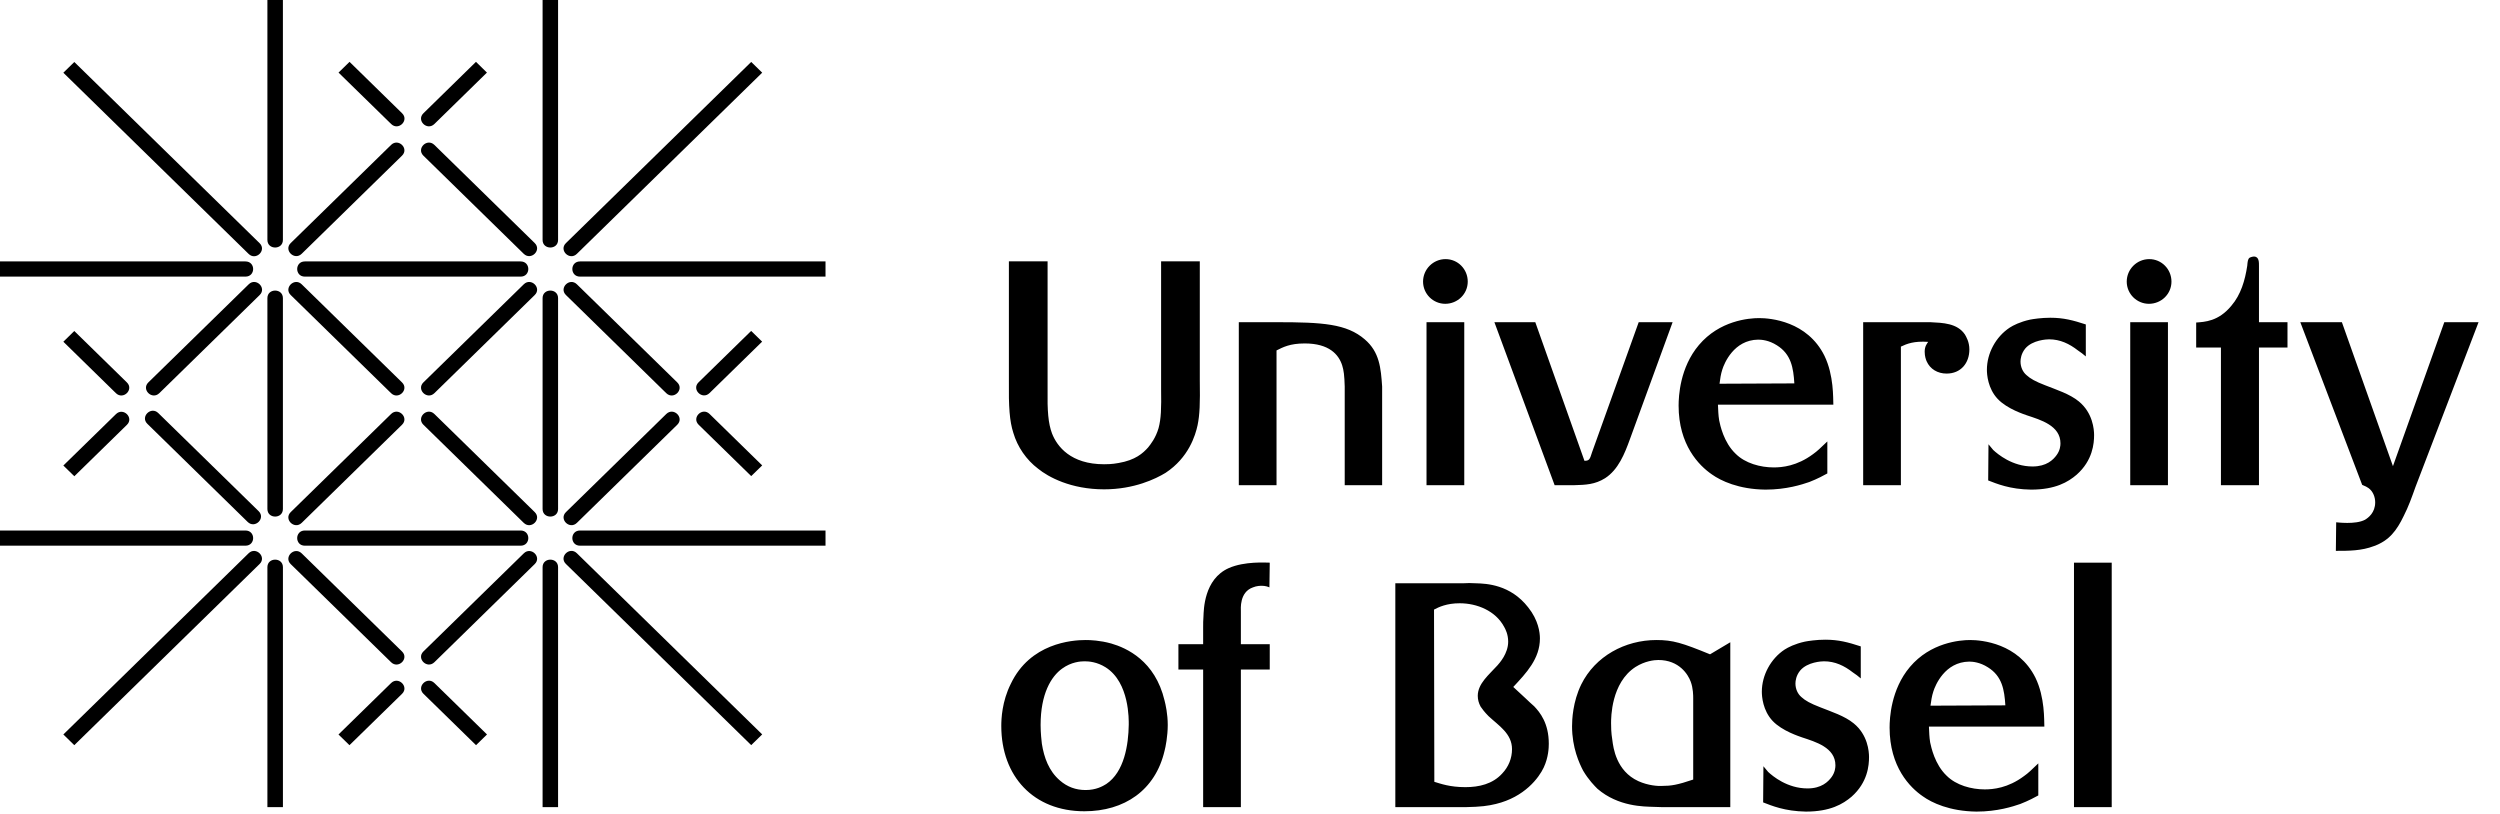 <?xml version="1.0" encoding="UTF-8" standalone="no"?>
<!DOCTYPE svg PUBLIC "-//W3C//DTD SVG 1.1//EN" "http://www.w3.org/Graphics/SVG/1.1/DTD/svg11.dtd">
<svg width="100%" height="100%" viewBox="0 0 473 154" version="1.1" xmlns="http://www.w3.org/2000/svg" xmlns:xlink="http://www.w3.org/1999/xlink" xml:space="preserve" xmlns:serif="http://www.serif.com/" style="fill-rule:evenodd;clip-rule:evenodd;stroke-linejoin:round;stroke-miterlimit:2;">
    <g id="Ebene" transform="matrix(4.167,0,0,4.167,0,0)">
        <g transform="matrix(1,0,0,1,53.021,29.407)">
            <path d="M0,3.512C0,3.008 -0.1,2.576 -0.144,2.404C-0.575,0.589 -1.871,0.013 -2.562,-0.188C-3.08,-0.333 -3.527,-0.347 -3.729,-0.347C-4.363,-0.347 -6.248,-0.202 -7.126,1.641C-7.53,2.446 -7.558,3.239 -7.558,3.556C-7.558,5.845 -6.09,7.428 -3.786,7.428C-1.972,7.428 -0.562,6.478 -0.144,4.679C-0.1,4.52 0,4.016 0,3.512M-1.771,3.498C-1.784,4.406 -1.972,5.643 -2.792,6.191C-2.952,6.291 -3.254,6.464 -3.729,6.464C-4.175,6.464 -4.563,6.32 -4.895,6.032C-5.398,5.6 -5.615,4.996 -5.716,4.362C-5.73,4.232 -5.773,3.886 -5.773,3.512C-5.773,2.1 -5.298,1.31 -4.794,0.949C-4.377,0.647 -3.959,0.619 -3.773,0.619C-3.584,0.619 -3.21,0.647 -2.821,0.892C-1.727,1.583 -1.771,3.295 -1.771,3.498M1.607,-0.158L0.484,-0.158L0.484,0.992L1.607,0.992L1.607,7.241L3.32,7.241L3.32,0.992L4.631,0.992L4.631,-0.158L3.32,-0.158L3.32,-1.642C3.32,-1.758 3.248,-2.52 3.867,-2.737C4.041,-2.81 4.214,-2.81 4.271,-2.81C4.429,-2.81 4.559,-2.765 4.616,-2.737L4.631,-3.86C4.458,-3.86 3.494,-3.931 2.773,-3.614C1.636,-3.111 1.636,-1.7 1.622,-1.426C1.607,-1.253 1.607,-1.081 1.607,-0.923L1.607,-0.158ZM10.333,7.241L13.514,7.241C14.235,7.227 14.537,7.183 14.896,7.097C16.207,6.781 16.854,5.903 17.071,5.441C17.287,4.98 17.301,4.534 17.301,4.362C17.301,3.426 16.898,2.936 16.638,2.662C16.51,2.548 16.379,2.431 16.25,2.304L15.688,1.784C16.278,1.151 16.898,0.502 16.898,-0.419C16.898,-0.693 16.827,-1.253 16.365,-1.83C15.56,-2.867 14.465,-2.91 14.004,-2.923C13.802,-2.937 13.585,-2.937 13.385,-2.923L10.333,-2.923L10.333,7.241ZM12.09,-1.729C12.304,-1.843 12.664,-2.016 13.254,-2.016C14.048,-2.016 14.883,-1.671 15.27,-0.952C15.329,-0.851 15.457,-0.606 15.457,-0.275C15.457,0.273 15.055,0.705 14.969,0.805C14.594,1.223 14.076,1.627 14.076,2.187C14.076,2.36 14.12,2.518 14.206,2.677C14.263,2.763 14.379,2.922 14.565,3.109C15.026,3.54 15.631,3.902 15.631,4.606C15.631,5.024 15.473,5.412 15.184,5.715C14.752,6.191 14.133,6.333 13.514,6.333C12.808,6.333 12.391,6.177 12.104,6.091L12.09,-1.729ZM25.542,-0.246L24.622,0.302C23.354,-0.217 22.937,-0.347 22.187,-0.347C20.762,-0.347 19.408,0.388 18.775,1.669C18.387,2.461 18.357,3.281 18.357,3.57C18.357,4.549 18.688,5.254 18.861,5.586C19.107,6.003 19.38,6.277 19.51,6.407C20.46,7.227 21.641,7.212 22.029,7.227C22.288,7.241 22.533,7.241 22.778,7.241L25.542,7.241L25.542,-0.246ZM23.858,5.988C23.139,6.233 22.851,6.277 22.447,6.277C22.273,6.291 21.814,6.263 21.367,6.06C20.359,5.6 20.229,4.534 20.187,4.202C20.129,3.858 20.129,3.57 20.129,3.426C20.129,3.181 20.129,1.596 21.237,0.877C21.669,0.604 22.087,0.56 22.273,0.56C23.225,0.56 23.627,1.223 23.743,1.54C23.858,1.841 23.858,2.187 23.858,2.288L23.858,5.988ZM27.046,5.384L27.033,7.025C27.406,7.169 28.01,7.428 28.975,7.443C30.084,7.443 30.66,7.097 31.048,6.767C31.783,6.117 31.841,5.341 31.841,4.966C31.841,4.707 31.783,3.958 31.149,3.44C30.732,3.095 30.127,2.908 29.623,2.705C29.177,2.533 28.946,2.404 28.773,2.245C28.601,2.1 28.5,1.871 28.5,1.627C28.5,1.51 28.528,1.265 28.717,1.036C29.048,0.647 29.695,0.619 29.795,0.619C30.299,0.619 30.717,0.82 31.106,1.123C31.236,1.209 31.351,1.294 31.466,1.396L31.466,-0.058C30.89,-0.246 30.458,-0.362 29.854,-0.362C29.45,-0.362 29.076,-0.303 28.932,-0.275C28.471,-0.175 28.169,-0.015 28.01,0.085C27.377,0.502 26.974,1.252 26.974,2C26.974,2.217 27.017,2.85 27.463,3.325C27.896,3.785 28.687,4.031 28.802,4.074C29.408,4.275 30.315,4.534 30.315,5.341C30.315,5.441 30.299,5.657 30.142,5.874C29.983,6.091 29.681,6.391 29.048,6.391C28.126,6.391 27.463,5.829 27.262,5.643L27.046,5.384ZM39.802,3.585C39.787,3.295 39.831,2.26 39.398,1.367C38.621,-0.202 36.95,-0.347 36.433,-0.347C35.957,-0.347 34.631,-0.231 33.696,0.877C32.833,1.9 32.775,3.209 32.775,3.628C32.775,5.412 33.696,6.348 34.287,6.751C34.69,7.04 35.497,7.428 36.72,7.443C37.67,7.443 38.376,7.212 38.708,7.097C39.081,6.954 39.398,6.781 39.527,6.709L39.527,5.254C39.196,5.57 39.081,5.687 38.88,5.829C38.146,6.378 37.469,6.435 37.094,6.435C36.489,6.435 35.799,6.247 35.367,5.816C34.82,5.297 34.662,4.506 34.617,4.304C34.575,4.045 34.575,3.858 34.561,3.585L39.802,3.585ZM34.631,2.634C34.662,2.418 34.69,2.201 34.762,1.986C34.848,1.713 35.281,0.647 36.389,0.633C36.547,0.633 36.879,0.661 37.239,0.892C37.886,1.294 37.987,1.914 38.031,2.619L34.631,2.634ZM42.86,-3.86L41.147,-3.86L41.147,7.241L42.86,7.241L42.86,-3.86Z" style="fill-rule:nonzero;"/>
        </g>
        <g transform="matrix(1,0,0,1,54.476,24.794)">
            <path d="M0,-12.929L-1.757,-12.929L-1.757,-7.14C-1.743,-6.249 -1.757,-5.787 -1.872,-5.356C-2.002,-4.909 -2.231,-4.622 -2.347,-4.478C-2.578,-4.219 -2.923,-3.902 -3.687,-3.772C-3.988,-3.715 -4.233,-3.715 -4.347,-3.715C-5.859,-3.715 -6.479,-4.521 -6.709,-5.111C-6.882,-5.573 -6.926,-6.119 -6.911,-7.14L-6.911,-12.929L-8.668,-12.929L-8.668,-7.515C-8.682,-6.321 -8.638,-5.673 -8.466,-5.14C-8.28,-4.506 -7.876,-3.915 -7.343,-3.514C-6.882,-3.138 -5.859,-2.576 -4.347,-2.576C-2.979,-2.576 -2.002,-3.052 -1.554,-3.325C-0.504,-4.016 -0.201,-5.025 -0.101,-5.486C0,-5.975 0.015,-6.479 0,-7.515L0,-12.929ZM1.771,-10.165L1.771,-2.764L3.484,-2.764L3.484,-8.883C3.773,-9.028 4.089,-9.2 4.766,-9.2C5.874,-9.2 6.307,-8.696 6.464,-8.207C6.537,-7.976 6.566,-7.747 6.58,-7.242L6.58,-2.764L8.279,-2.764L8.279,-7.242C8.222,-8.078 8.164,-8.811 7.488,-9.387C6.667,-10.092 5.586,-10.165 3.484,-10.165L1.771,-10.165ZM12.008,-10.165L10.294,-10.165L10.294,-2.764L12.008,-2.764L12.008,-10.165ZM10.137,-12.008C10.137,-11.446 10.597,-11 11.144,-11C11.705,-11 12.166,-11.446 12.166,-12.008C12.166,-12.57 11.721,-13.029 11.158,-13.029C10.597,-13.029 10.137,-12.57 10.137,-12.008M21.468,-10.165L19.928,-10.165L17.811,-4.262C17.709,-3.945 17.695,-3.872 17.465,-3.872L15.233,-10.165L13.376,-10.165L16.111,-2.764L16.99,-2.764C17.522,-2.779 17.94,-2.793 18.401,-3.081C19.006,-3.47 19.293,-4.204 19.524,-4.838L21.468,-10.165ZM28.766,-6.421C28.752,-6.709 28.794,-7.747 28.363,-8.638C27.585,-10.209 25.915,-10.351 25.397,-10.351C24.921,-10.351 23.598,-10.237 22.662,-9.128C21.797,-8.106 21.74,-6.796 21.74,-6.377C21.74,-4.593 22.662,-3.657 23.252,-3.253C23.655,-2.967 24.461,-2.576 25.685,-2.563C26.636,-2.563 27.34,-2.793 27.673,-2.908C28.046,-3.052 28.363,-3.224 28.493,-3.298L28.493,-4.751C28.162,-4.434 28.046,-4.319 27.845,-4.175C27.109,-3.628 26.434,-3.571 26.059,-3.571C25.455,-3.571 24.764,-3.757 24.331,-4.19C23.784,-4.708 23.626,-5.499 23.583,-5.701C23.54,-5.961 23.54,-6.148 23.526,-6.421L28.766,-6.421ZM23.598,-7.371C23.626,-7.588 23.655,-7.804 23.726,-8.02C23.812,-8.293 24.244,-9.359 25.354,-9.373C25.511,-9.373 25.844,-9.346 26.204,-9.115C26.851,-8.711 26.952,-8.092 26.995,-7.386L23.598,-7.371ZM30.12,-10.165L30.12,-2.764L31.833,-2.764L31.833,-9.056C32.106,-9.186 32.423,-9.315 33.071,-9.272C33.014,-9.186 32.913,-9.071 32.913,-8.825C32.913,-8.61 32.971,-8.465 33,-8.394C33.158,-8.034 33.503,-7.832 33.907,-7.832C34.554,-7.832 34.942,-8.307 34.942,-8.927C34.942,-9.272 34.798,-9.502 34.742,-9.603C34.395,-10.122 33.734,-10.136 33.171,-10.165L30.12,-10.165ZM35.81,-4.622L35.796,-2.98C36.169,-2.837 36.774,-2.576 37.74,-2.563C38.848,-2.563 39.425,-2.908 39.812,-3.24C40.546,-3.888 40.605,-4.665 40.605,-5.039C40.605,-5.299 40.546,-6.048 39.913,-6.567C39.495,-6.911 38.891,-7.098 38.387,-7.3C37.94,-7.471 37.71,-7.601 37.537,-7.761C37.365,-7.905 37.264,-8.135 37.264,-8.379C37.264,-8.494 37.292,-8.739 37.48,-8.97C37.81,-9.359 38.459,-9.387 38.56,-9.387C39.063,-9.387 39.481,-9.186 39.871,-8.883C39.999,-8.797 40.115,-8.711 40.229,-8.61L40.229,-10.063C39.654,-10.25 39.222,-10.367 38.618,-10.367C38.214,-10.367 37.84,-10.309 37.696,-10.281C37.236,-10.179 36.933,-10.021 36.774,-9.919C36.142,-9.502 35.738,-8.755 35.738,-8.005C35.738,-7.788 35.78,-7.156 36.228,-6.681C36.66,-6.221 37.451,-5.975 37.567,-5.932C38.171,-5.73 39.078,-5.472 39.078,-4.665C39.078,-4.564 39.063,-4.347 38.904,-4.132C38.748,-3.915 38.445,-3.614 37.81,-3.614C36.89,-3.614 36.228,-4.175 36.025,-4.363L35.81,-4.622ZM43.958,-10.165L42.246,-10.165L42.246,-2.764L43.958,-2.764L43.958,-10.165ZM42.087,-12.008C42.087,-11.446 42.547,-11 43.095,-11C43.658,-11 44.118,-11.446 44.118,-12.008C44.118,-12.57 43.671,-13.029 43.11,-13.029C42.547,-13.029 42.087,-12.57 42.087,-12.008M49.386,-10.165L48.091,-10.165L48.091,-12.699C48.091,-12.871 48.105,-13.146 47.861,-13.146C47.805,-13.146 47.702,-13.116 47.66,-13.088C47.587,-13.029 47.574,-12.915 47.559,-12.728C47.458,-12.065 47.271,-11.417 46.839,-10.913C46.249,-10.194 45.616,-10.179 45.24,-10.15L45.24,-9.013L46.364,-9.013L46.364,-2.764L48.091,-2.764L48.091,-9.013L49.386,-9.013L49.386,-10.165ZM58.061,-10.165L56.506,-10.165L54.174,-3.628L51.856,-10.165L49.968,-10.165L52.777,-2.779C52.92,-2.721 53.006,-2.678 53.064,-2.634C53.266,-2.49 53.368,-2.23 53.368,-1.986C53.368,-1.512 53.051,-1.282 52.906,-1.195C52.474,-0.964 51.625,-1.08 51.597,-1.08L51.582,0.217C52.172,0.217 52.747,0.217 53.31,0.001C54,-0.245 54.346,-0.705 54.663,-1.367C54.878,-1.785 55.036,-2.23 55.195,-2.678L58.061,-10.165Z" style="fill-rule:nonzero;"/>
        </g>
        <g transform="matrix(1,0,0,1,12.141,23.112)">
            <path d="M0,-9.576C0,-10.033 0.704,-10.033 0.704,-9.576L0.704,0C0.704,0.457 0,0.457 0,0L0,-9.576ZM0,-12.216C0,-11.759 0.704,-11.759 0.704,-12.216L0.704,-23.112L0,-23.112L0,-12.216ZM0,2.64C0,2.184 0.705,2.184 0.705,2.64L0.705,13.536L0,13.536L0,2.64ZM12.495,0C12.495,0.457 13.198,0.457 13.198,0L13.198,-9.576C13.198,-10.033 12.495,-10.033 12.495,-9.576L12.495,0ZM12.495,-23.112L13.198,-23.112L13.198,-12.216C13.198,-11.759 12.495,-11.759 12.495,-12.216L12.495,-23.112ZM12.495,13.536L13.198,13.536L13.198,2.64C13.198,2.184 12.495,2.184 12.495,2.64L12.495,13.536ZM11.497,-11.242C11.963,-11.242 11.963,-10.552 11.497,-10.552L1.702,-10.552C1.236,-10.552 1.236,-11.242 1.702,-11.242L11.497,-11.242ZM1.702,0.975C1.236,0.975 1.236,1.665 1.702,1.665L11.497,1.665C11.963,1.665 11.963,0.975 11.497,0.975L1.702,0.975ZM25.341,-11.242L25.341,-10.552L14.196,-10.552C13.729,-10.552 13.729,-11.242 14.196,-11.242L25.341,-11.242ZM-12.142,-11.242L-12.142,-10.552L-0.998,-10.552C-0.53,-10.552 -0.53,-11.242 -0.998,-11.242L-12.142,-11.242ZM25.341,0.975L25.341,1.665L14.196,1.665C13.729,1.665 13.729,0.975 14.196,0.975L25.341,0.975ZM-12.142,0.975L-12.142,1.665L-0.998,1.665C-0.53,1.665 -0.53,0.975 -0.998,0.975L-12.142,0.975ZM6.113,-5.748C6.444,-5.426 5.946,-4.938 5.616,-5.26C5.286,-5.584 1.059,-9.716 1.059,-9.716C0.729,-10.038 1.228,-10.527 1.558,-10.203C1.842,-9.925 6.113,-5.748 6.113,-5.748M1.558,2.014C1.228,1.69 0.729,2.178 1.059,2.501C1.059,2.501 5.286,6.633 5.616,6.956C5.946,7.279 6.444,6.791 6.113,6.469C6.113,6.469 1.842,2.291 1.558,2.014M18.61,-5.748C18.94,-5.426 18.442,-4.938 18.111,-5.26C17.782,-5.584 13.556,-9.716 13.556,-9.716C13.225,-10.038 13.723,-10.527 14.053,-10.203C14.338,-9.925 18.61,-5.748 18.61,-5.748M12.138,-9.716C12.469,-10.039 11.97,-10.527 11.641,-10.204C11.641,-10.204 7.414,-6.072 7.083,-5.749C6.754,-5.426 7.251,-4.938 7.583,-5.261C7.583,-5.261 11.854,-9.438 12.138,-9.716M7.583,6.955C7.251,7.278 6.754,6.79 7.083,6.468C7.414,6.144 11.641,2.013 11.641,2.013C11.97,1.689 12.469,2.177 12.138,2.499C11.854,2.778 7.583,6.955 7.583,6.955M-0.351,-9.716C-0.02,-10.039 -0.518,-10.527 -0.848,-10.204C-0.848,-10.204 -5.075,-6.072 -5.405,-5.749C-5.735,-5.426 -5.238,-4.938 -4.907,-5.261C-4.907,-5.261 -0.635,-9.438 -0.351,-9.716M6.113,-3.827C6.444,-4.151 5.946,-4.638 5.616,-4.315C5.286,-3.992 1.059,0.14 1.059,0.14C0.729,0.464 1.228,0.95 1.558,0.628C1.842,0.349 6.113,-3.827 6.113,-3.827M1.558,-11.59C1.228,-11.266 0.729,-11.754 1.059,-12.076C1.059,-12.076 5.286,-16.209 5.616,-16.532C5.946,-16.855 6.444,-16.368 6.113,-16.045C6.113,-16.045 1.842,-11.868 1.558,-11.59M18.61,-3.827C18.94,-4.151 18.442,-4.638 18.111,-4.315C17.782,-3.992 13.556,0.14 13.556,0.14C13.225,0.464 13.723,0.95 14.053,0.628C14.338,0.349 18.61,-3.827 18.61,-3.827M12.138,0.14C12.468,0.464 11.97,0.951 11.639,0.628C11.639,0.628 7.414,-3.504 7.083,-3.827C6.753,-4.151 7.251,-4.638 7.582,-4.315C7.582,-4.315 11.854,-0.138 12.138,0.14M7.582,-16.532C7.251,-16.855 6.753,-16.368 7.083,-16.044C7.414,-15.721 11.639,-11.588 11.639,-11.588C11.97,-11.266 12.468,-11.753 12.138,-12.076C11.854,-12.354 7.582,-16.532 7.582,-16.532M-0.397,0.098C-0.067,0.422 -0.566,0.91 -0.896,0.586C-0.896,0.586 -5.121,-3.545 -5.451,-3.869C-5.782,-4.193 -5.283,-4.68 -4.954,-4.357C-4.954,-4.357 -0.681,-0.179 -0.397,0.098M22.466,10.233L21.967,10.72L13.554,2.494C13.223,2.171 13.721,1.684 14.051,2.007C14.336,2.285 22.466,10.233 22.466,10.233M-0.852,2.008C-0.521,1.686 -0.023,2.174 -0.354,2.496L-8.768,10.722L-9.265,10.236C-9.265,10.236 -1.137,2.287 -0.852,2.008M21.967,-20.3L22.466,-19.812L14.051,-11.586C13.721,-11.262 13.223,-11.75 13.554,-12.073C13.837,-12.351 21.967,-20.3 21.967,-20.3M-0.353,-12.07C-0.023,-11.747 -0.521,-11.26 -0.852,-11.583L-9.265,-19.81L-8.767,-20.297C-8.767,-20.297 -0.637,-12.349 -0.353,-12.07M22.466,-1.98L21.967,-1.495L19.58,-3.828C19.25,-4.152 19.747,-4.639 20.077,-4.316C20.363,-4.037 22.466,-1.98 22.466,-1.98M19.576,-5.752C19.246,-5.429 19.745,-4.942 20.075,-5.265L22.463,-7.6L21.965,-8.087C21.965,-8.087 19.862,-6.03 19.576,-5.752M9.47,-20.304L9.968,-19.816L7.582,-17.482C7.25,-17.158 6.753,-17.645 7.083,-17.968C7.367,-18.247 9.47,-20.304 9.47,-20.304M5.619,-17.482C5.949,-17.158 6.446,-17.645 6.117,-17.968L3.729,-20.304L3.23,-19.816C3.23,-19.816 5.334,-17.759 5.619,-17.482M-9.265,-1.975L-8.766,-1.488L-6.378,-3.823C-6.048,-4.145 -6.546,-4.633 -6.876,-4.309C-7.161,-4.031 -9.265,-1.975 -9.265,-1.975M-6.38,-5.748C-6.049,-5.426 -6.547,-4.938 -6.877,-5.26L-9.265,-7.596L-8.768,-8.083C-8.768,-8.083 -6.665,-6.026 -6.38,-5.748M3.726,10.723L3.228,10.237L5.616,7.902C5.946,7.579 6.444,8.066 6.115,8.389C5.831,8.667 3.726,10.723 3.726,10.723M7.583,7.901C7.253,7.577 6.755,8.065 7.085,8.388L9.473,10.722L9.971,10.236C9.971,10.236 7.867,8.179 7.583,7.901" style="fill-rule:nonzero;"/>
        </g>
    </g>
</svg>
